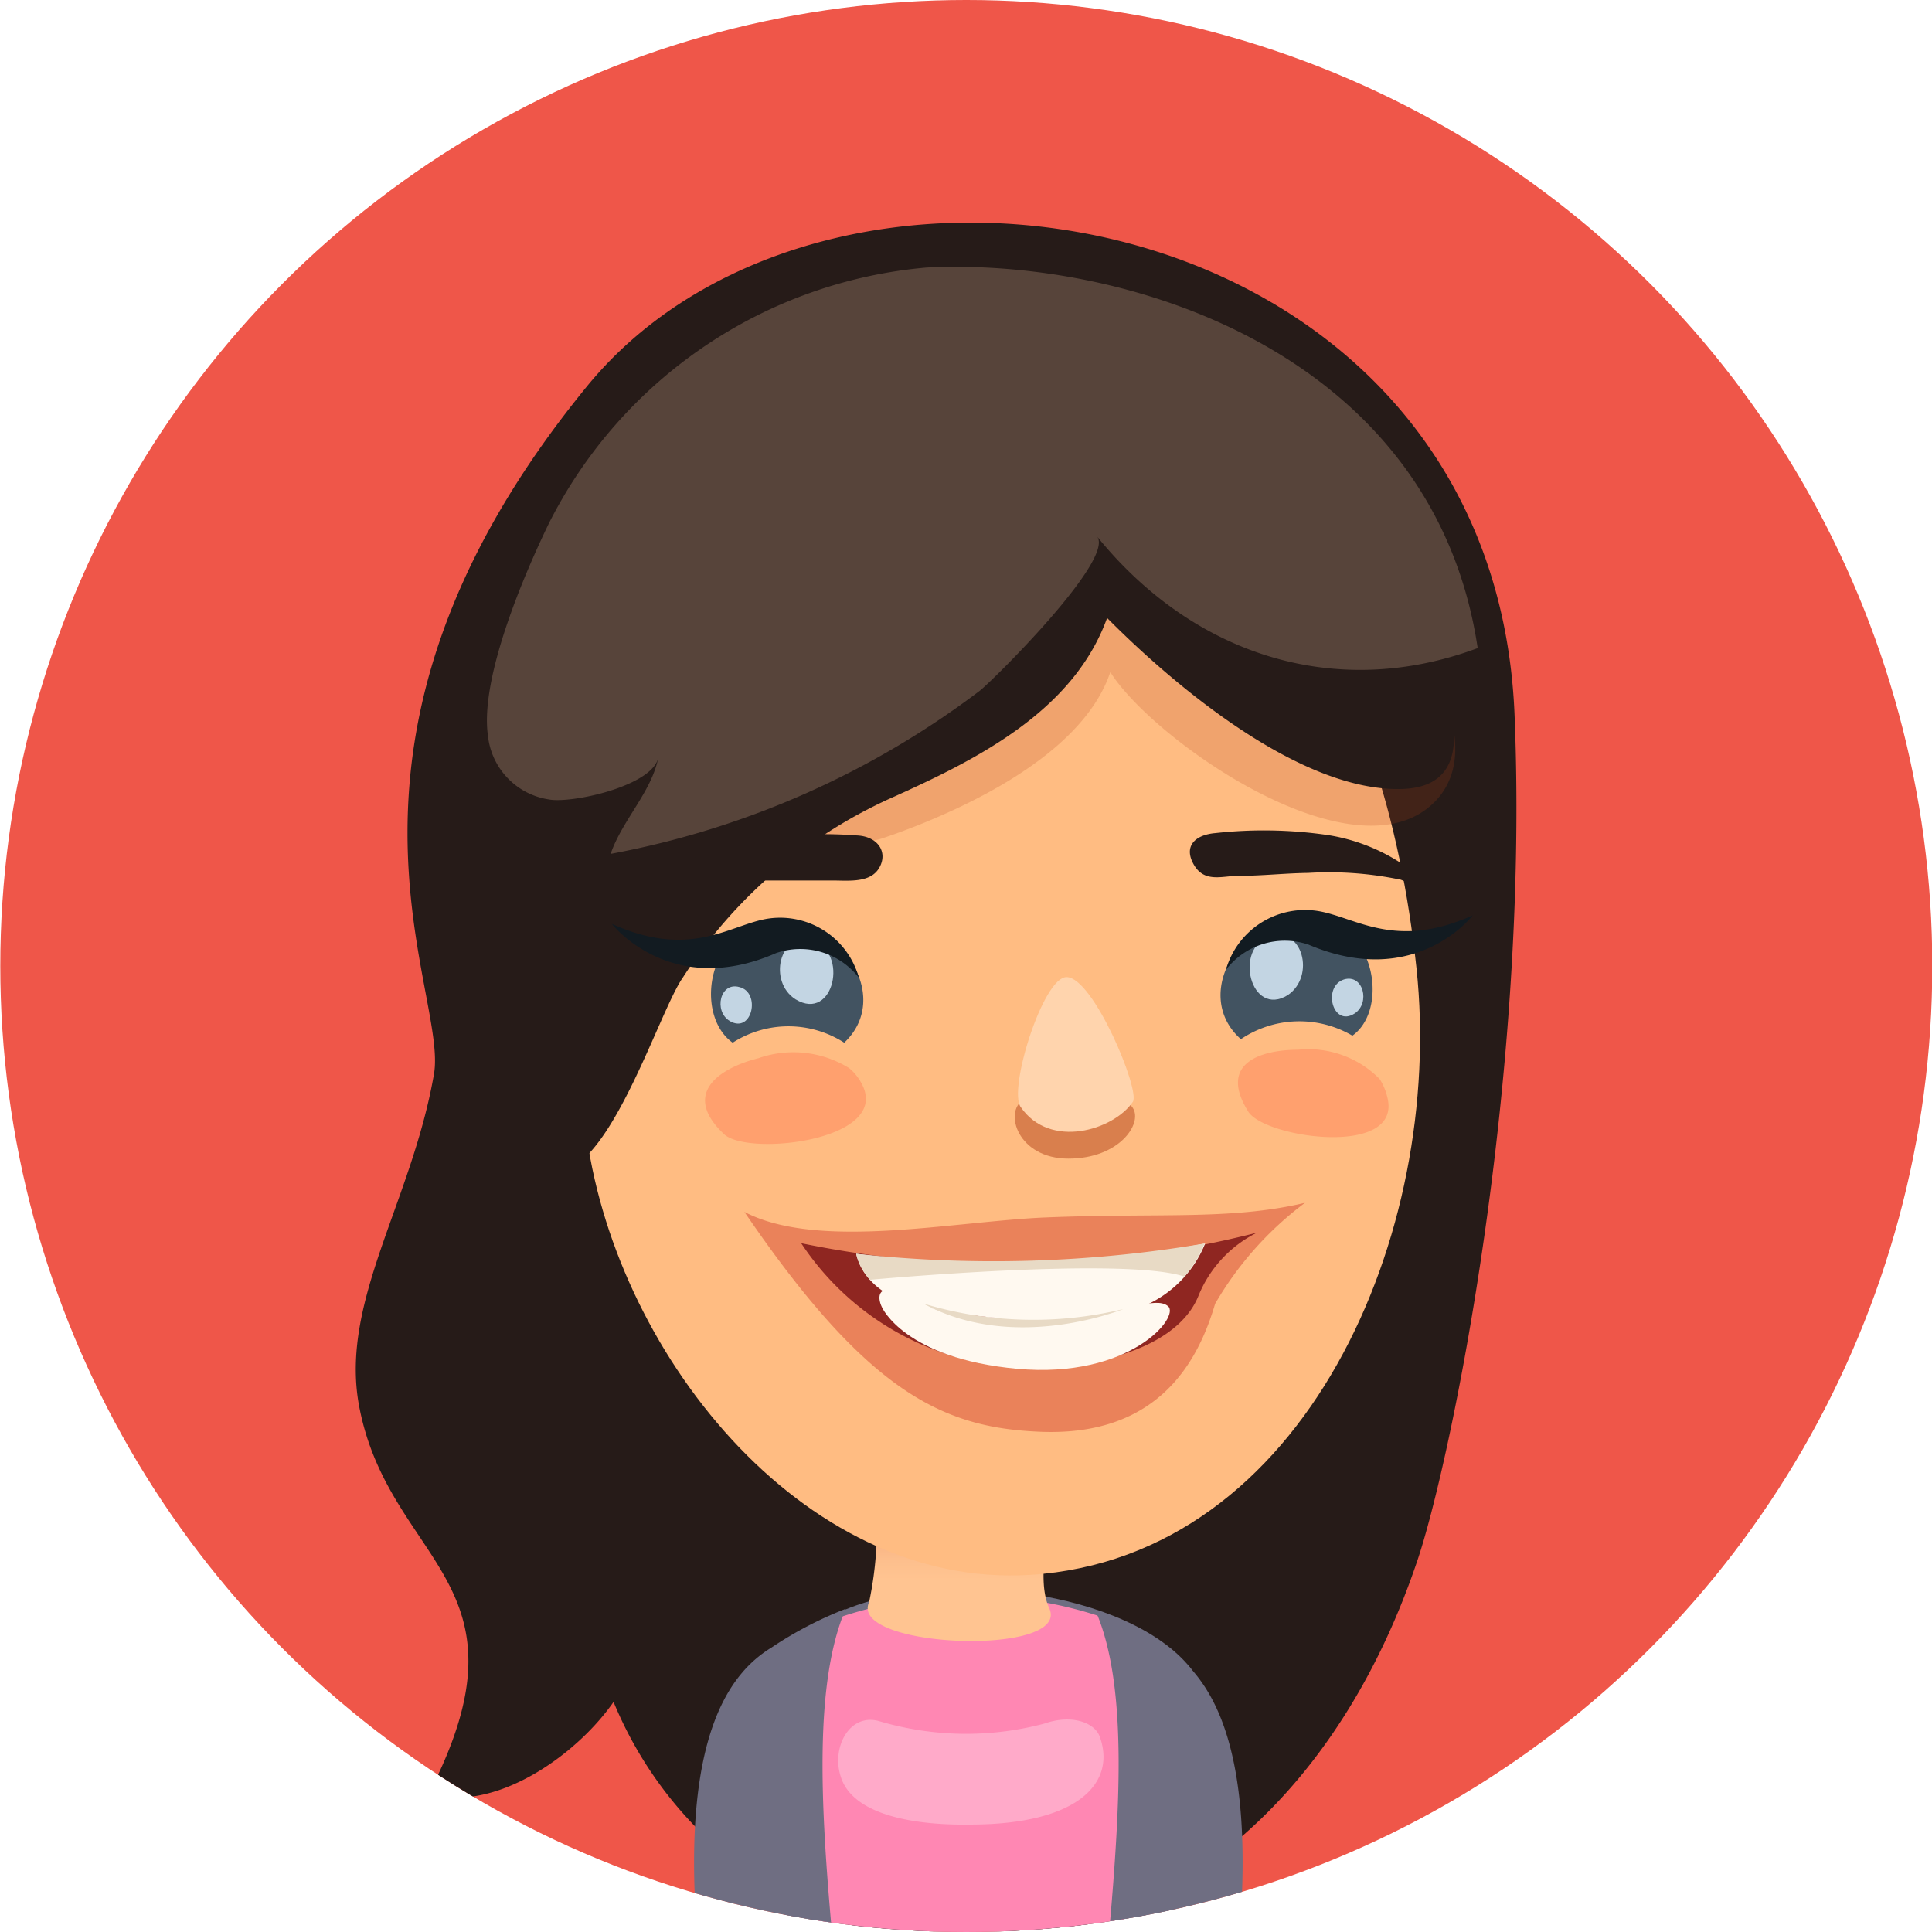 <svg id="Layer_1" data-name="Layer 1" xmlns="http://www.w3.org/2000/svg" xmlns:xlink="http://www.w3.org/1999/xlink" viewBox="0 0 66 66"><defs><style>.cls-1{fill:none;}.cls-2{clip-path:url(#clip-path);}.cls-3{fill:#ef5649;}.cls-4{fill:#261b18;}.cls-5{fill:#6f6e82;}.cls-6{fill:#ff87b3;}.cls-7{fill:url(#linear-gradient);}.cls-8{fill:#fffcfc;opacity:0.3;}.cls-9{fill:#ffbc82;}.cls-10,.cls-13{fill:#b54319;}.cls-10{opacity:0.2;}.cls-11{fill:#57443a;}.cls-12{fill:#ff7752;opacity:0.4;}.cls-13{opacity:0.5;}.cls-14{fill:#ffd4ad;}.cls-15{fill:#425361;}.cls-16{fill:#c3d5e3;}.cls-17{fill:#121b21;}.cls-18{opacity:0.35;}.cls-19{fill:#c4170e;}.cls-20{fill:#8f2621;}.cls-21{fill:#fff9f0;}.cls-22{fill:#e8dac5;}</style><clipPath id="clip-path" transform="translate(-0.18 -0.28)"><circle class="cls-1" cx="33.19" cy="33.28" r="33"/></clipPath><linearGradient id="linear-gradient" x1="33" y1="51.93" x2="33" y2="54.26" gradientUnits="userSpaceOnUse"><stop offset="0" stop-color="#ee996d"/><stop offset="0.02" stop-color="#ee9a6e"/><stop offset="0.37" stop-color="#f8b181"/><stop offset="0.71" stop-color="#fdbf8d"/><stop offset="1" stop-color="#ffc491"/></linearGradient></defs><g class="cls-2"><rect class="cls-3" width="66" height="66"/><path class="cls-4" d="M48.58,53.65c1.16-3.39,3.85-16.48,3.34-28.94C51.21,7.08,28.59,3.25,20.23,13.48,10.32,25.6,15.54,34.17,15,37c-.76,4.34-3.2,7.73-2.56,11.27,1,5.44,6.14,6,2.39,13.28,2.19.68,5-1.25,6.31-3.13a13.49,13.49,0,0,0,8.7,7.82h6.72C41.47,65,46.13,60.86,48.58,53.65Z" transform="translate(-0.18 -0.28)"/><path class="cls-5" d="M40.85,57.26c-2.15-2.65-8.4-3.4-11.78-2-2.56,1-2.63,5.81-2,11H40.19C40.48,62.71,41.58,58.16,40.85,57.26Z" transform="translate(-0.18 -0.28)"/><path class="cls-6" d="M39.35,62.69c.61-2.28.16-6.54-1.35-7.11a14.12,14.12,0,0,0-9.45.06c-2.12.9-2.85,2.19-1.41,6.67a30.75,30.75,0,0,1,1.06,4H38.55A35.64,35.64,0,0,1,39.35,62.69Z" transform="translate(-0.18 -0.28)"/><path class="cls-7" d="M36.09,51.21c.21-3.57-6-3.7-6,.2a12.27,12.27,0,0,1-.22,3.6c-.73,1.59,7,1.88,6.14.18C35.6,54.23,36,52.79,36.09,51.21Z" transform="translate(-0.18 -0.28)"/><path class="cls-8" d="M35.86,59.16a10.41,10.41,0,0,1-5.67-.09c-1-.26-1.61.91-1.29,1.9.41,1.33,2.55,1.67,4.42,1.64,3.68,0,5-1.42,4.43-3C37.58,59.13,36.8,58.83,35.86,59.16Z" transform="translate(-0.18 -0.28)"/><path class="cls-9" d="M32.12,16.36C24.51,17.7,19,28.51,20.18,38.76c.9,7.61,7.37,15.81,15.2,15.32,9.4-.6,14.15-11.68,13.19-20.72C47.47,23.1,42.77,14.47,32.12,16.36Z" transform="translate(-0.18 -0.28)"/><path class="cls-10" d="M45.39,19.44a35.53,35.53,0,0,0-12.62-2.92c-2.76-.12-6.48-.36-9.09.71-3.91,1.6-5.62,4.13-6.23,8-.41,2.66,2.22,5.25,4.25,7,1.48-1.4.83-3.34.81-5,0,2.34,6.43,2.17,7.87,1.67a24.33,24.33,0,0,0,2.67-1.09c2.18-1.05,4.39-2.57,5.06-4.57,1.48,2.36,8.51,7.26,11.16,4.35C51.39,25.23,47.61,20.37,45.39,19.44Z" transform="translate(-0.18 -0.28)"/><path class="cls-4" d="M43.17,14.45c-4.13-3.63-9.59-3.7-14.76-2.9C25,12.08,22,14.49,20,17.18c-2.25,3-2.84,5.76-3.21,9.46a44.38,44.38,0,0,0,.31,7.88c.12,1.28.16,5.33,1.82,5.77,1.95.52,3.74-5.42,4.59-6.62a16.54,16.54,0,0,1,7.07-6.11c2.9-1.3,6.26-2.95,7.42-6.17,2.27,2.29,6.64,6,10.15,5.84,2.82-.15,1.44-3.55.76-5.28A21.06,21.06,0,0,0,43.17,14.45Z" transform="translate(-0.18 -0.28)"/><path class="cls-11" d="M31.83,9.42a16,16,0,0,0-12.89,8.72c-.84,1.73-2.38,5.31-2.09,7.28a2.46,2.46,0,0,0,2.08,2.17c.77.15,3.56-.46,3.74-1.44-.22,1.17-1.23,2.14-1.63,3.3a29.93,29.93,0,0,0,12.62-5.58c.58-.48,4.59-4.48,4-5.26,3.3,4.07,8.17,5.61,13,3.81C49.16,12.41,38.82,9.07,31.83,9.42Z" transform="translate(-0.18 -0.28)"/><path class="cls-12" d="M47.31,37.14a3.41,3.41,0,0,0-2.78-1c-1.19,0-2.77.41-1.71,2.11.56.91,5.3,1.59,4.75-.5A1.92,1.92,0,0,0,47.31,37.14Z" transform="translate(-0.18 -0.28)"/><path class="cls-12" d="M29.19,36.77a3.61,3.61,0,0,0-3.1-.34c-1.21.3-2.7,1.15-1.18,2.59.81.78,5.8.22,4.69-1.75A1.69,1.69,0,0,0,29.19,36.77Z" transform="translate(-0.18 -0.28)"/><path class="cls-13" d="M36.79,38.05c-1-.06-1-.59-1.66-.19s-.19,2,1.55,2,2.54-1.2,2.2-1.73S37.88,38.13,36.79,38.05Z" transform="translate(-0.18 -0.28)"/><path class="cls-14" d="M36.61,33.66c-.8,0-2,3.85-1.56,4.44,1,1.45,3.17.79,3.83-.18C39.14,37.53,37.52,33.64,36.61,33.66Z" transform="translate(-0.18 -0.28)"/><path class="cls-15" d="M45.79,31.87c-2.7-1.15-5.16,2.18-3.22,3.91a3.58,3.58,0,0,1,3.81-.12C47.49,34.87,47.24,32.49,45.79,31.87Z" transform="translate(-0.18 -0.28)"/><path class="cls-16" d="M46.09,33.74c-.74.24-.39,1.65.37,1.16C47,34.54,46.75,33.54,46.09,33.74Z" transform="translate(-0.18 -0.28)"/><path class="cls-16" d="M43.56,32.27c-1.25.39-.66,2.8.62,2C45.12,33.62,44.68,31.92,43.56,32.27Z" transform="translate(-0.18 -0.28)"/><path class="cls-15" d="M25.68,32.09c-1.42.66-1.61,3-.47,3.81a3.52,3.52,0,0,1,3.81,0C30.91,34.12,28.35,30.86,25.68,32.09Z" transform="translate(-0.18 -0.28)"/><path class="cls-16" d="M25.44,34c-.66-.19-.89.82-.33,1.16C25.88,35.61,26.18,34.18,25.44,34Z" transform="translate(-0.18 -0.28)"/><path class="cls-16" d="M27.92,32.42c-1.12-.31-1.51,1.4-.56,2C28.67,35.21,29.19,32.78,27.92,32.42Z" transform="translate(-0.18 -0.28)"/><path class="cls-4" d="M29.45,28.82a15.08,15.08,0,0,0-4,.23A6.68,6.68,0,0,0,23,30.12a1.1,1.1,0,0,0-.48.73c.22,0,.39-.1.59-.16a12.51,12.51,0,0,1,3.11-.33c.81,0,1.61,0,2.42,0,.54,0,1.28.09,1.58-.44S30.17,28.85,29.45,28.82Z" transform="translate(-0.18 -0.28)"/><path class="cls-4" d="M48,29.74a6.39,6.39,0,0,0-2.44-.93,15.12,15.12,0,0,0-3.86-.07c-.71.06-1.1.46-.73,1.09s1,.36,1.54.37c.79,0,1.57-.09,2.36-.1a11.91,11.91,0,0,1,3,.2c.2,0,.36.17.57.13C48.44,30.17,48.17,29.9,48,29.74Z" transform="translate(-0.18 -0.28)"/><path class="cls-17" d="M45.25,31.41a2.81,2.81,0,0,0-3.19,2,2.53,2.53,0,0,1,2.82-.86c3.67,1.56,5.61-1,5.61-1C47.87,32.73,46.53,31.64,45.25,31.41Z" transform="translate(-0.18 -0.28)"/><path class="cls-17" d="M26.31,31.68c-1.27.25-2.6,1.35-5.23.16,0,0,2,2.58,5.61,1a2.53,2.53,0,0,1,2.83.84A2.79,2.79,0,0,0,26.31,31.68Z" transform="translate(-0.18 -0.28)"/><g class="cls-18"><path class="cls-19" d="M25.61,41.68c4.25,6.24,6.83,7.37,10.08,7.51,4.08.18,5.43-2.43,6-4.37a11.53,11.53,0,0,1,3.07-3.45c-2.53.6-5,.34-8.86.5C32.76,42,28.13,43,25.61,41.68Z" transform="translate(-0.18 -0.28)"/></g><path class="cls-20" d="M27.55,42.75A9.48,9.48,0,0,0,35.17,47c3.25,0,5.37-1,5.95-2.45a4.15,4.15,0,0,1,2-2.16A34.78,34.78,0,0,1,27.55,42.75Z" transform="translate(-0.18 -0.28)"/><path class="cls-21" d="M29.43,43.11s.17,1.28,2,1.75a18,18,0,0,0,7.37.2,3.92,3.92,0,0,0,2.55-2.3A37.57,37.57,0,0,1,29.43,43.11Z" transform="translate(-0.18 -0.28)"/><path class="cls-21" d="M36.43,45.26c-2.31.11-4.24,0-5.4-.7-.84-.49-.91,0-.72.38,0,0,.77,1.75,4.62,2.1s5.58-1.78,5.15-2.14S38.58,45.15,36.43,45.26Z" transform="translate(-0.18 -0.28)"/><path class="cls-22" d="M29.43,43.11a2,2,0,0,0,.47.89s8.66-.8,10.74-.11a4.08,4.08,0,0,0,.69-1.13A43.16,43.16,0,0,1,29.43,43.11Z" transform="translate(-0.18 -0.28)"/><path class="cls-22" d="M31.72,44.81c3.13,1.71,6.83.19,6.83.19A13,13,0,0,1,31.72,44.81Z" transform="translate(-0.18 -0.28)"/><path class="cls-5" d="M29.07,55.24a13,13,0,0,0-2.53,1.32h0c-1.38.84-3.08,2.93-2.55,9.73H28.6C28.2,61.84,28,57.74,29.07,55.24Z" transform="translate(-0.18 -0.28)"/><path class="cls-5" d="M40.48,56.91a10.49,10.49,0,0,0-2.88-1.62c1.09,2.49.86,6.57.47,11h4.46C43,60.29,41.73,58,40.48,56.91Z" transform="translate(-0.18 -0.28)"/></g></svg>